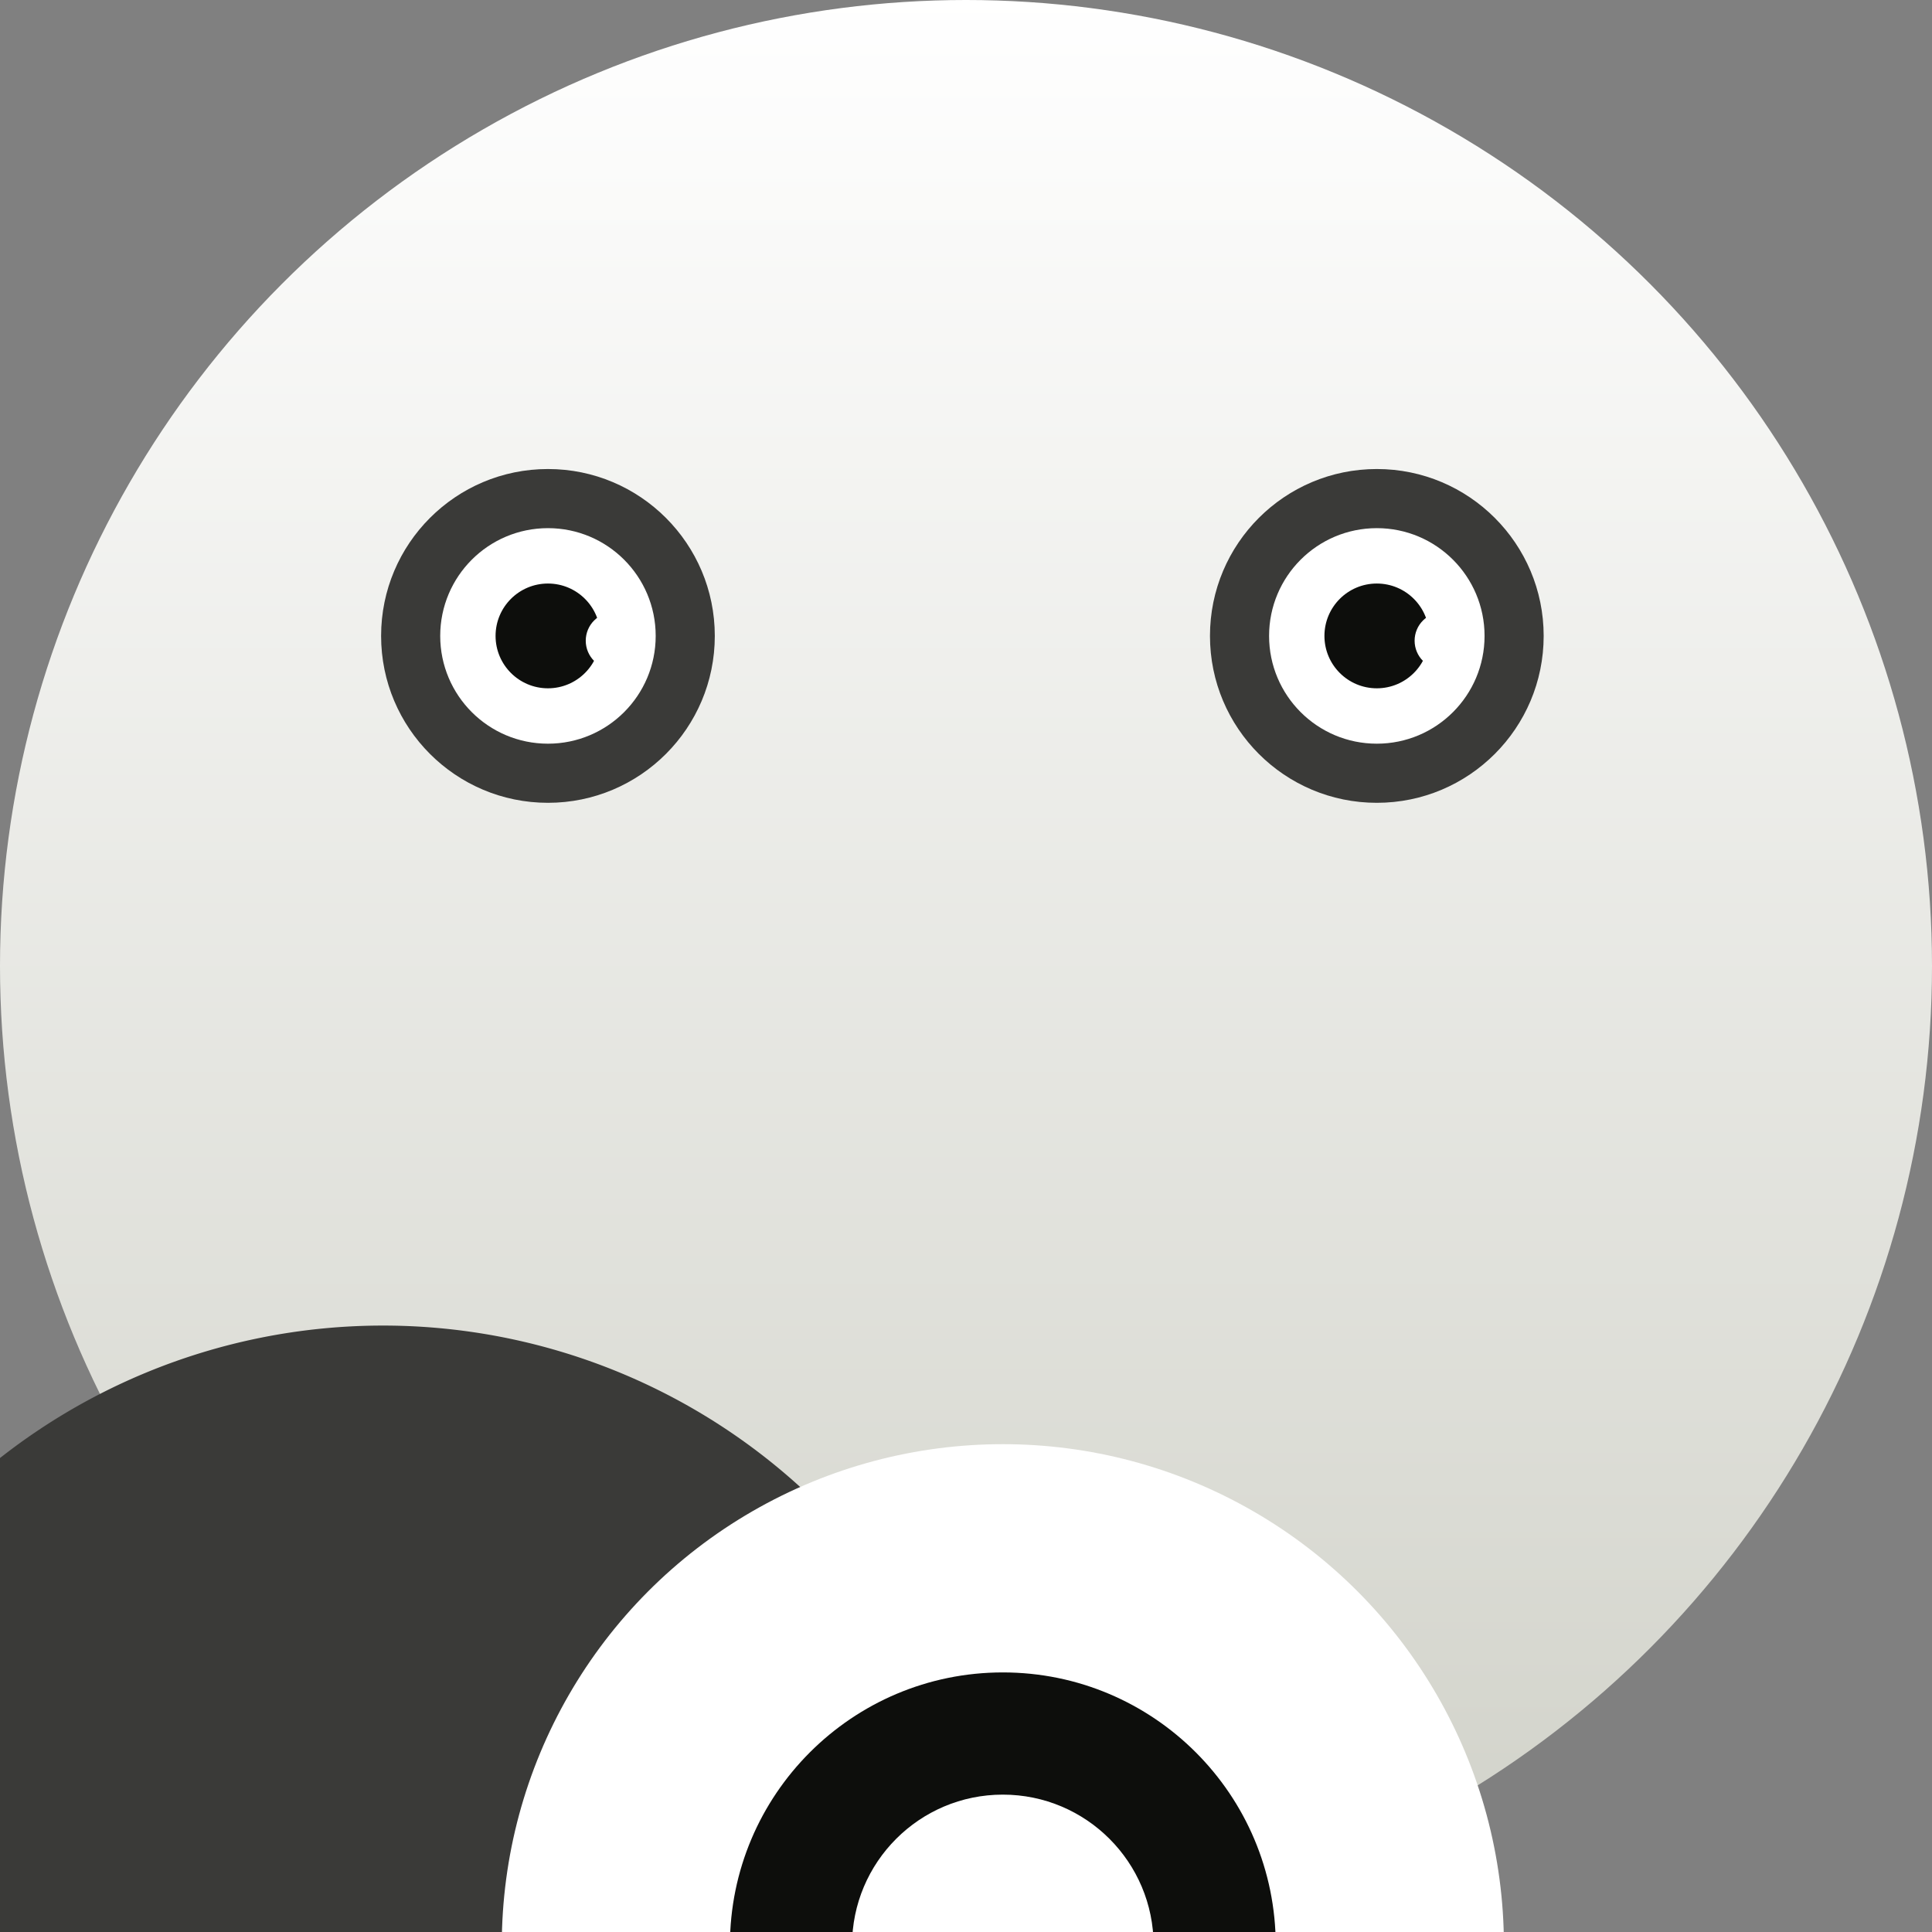 <svg width="200" height="200" viewBox="0 0 200 200" xmlns="http://www.w3.org/2000/svg">
  <rect x="0" y="0" width="200" height="200" fill="#808080" stroke="none"/>
  <defs>
    <linearGradient id="a" x1=".5" x2=".5" y2="1" gradientUnits="objectBoundingBox">
      <stop offset="0" stop-color="#fff"/>
      <stop offset="1" stop-color="#d0d1c8"/>
    </linearGradient>
  </defs>
  <g transform="translate(-115 -118)">
    <circle cx="100" cy="100" r="100" transform="translate(115 118)" fill="url(#a)"/>
    <g transform="translate(154.452 166.553)">
      <ellipse cx="17.272" cy="17.277" rx="17.272" ry="17.277" fill="#3a3a38"/>
      <ellipse cx="17.272" cy="17.277" rx="11.153" ry="11.156" fill="#fff"/>
      <ellipse cx="5.423" cy="5.423" rx="5.423" ry="5.423" transform="translate(11.849 11.854)" fill="#0d0e0c"/>
      <circle cx="2.96" cy="2.96" r="2.96" transform="translate(21.184 14.813)" fill="#fff"/>
    </g>
    <g transform="translate(240.256 166.553)">
      <ellipse cx="17.272" cy="17.277" rx="17.272" ry="17.277" fill="#3a3a38"/>
      <ellipse cx="17.272" cy="17.277" rx="11.153" ry="11.156" fill="#fff"/>
      <ellipse cx="5.423" cy="5.423" rx="5.423" ry="5.423" transform="translate(11.849 11.854)" fill="#0d0e0c"/>
      <circle cx="2.96" cy="2.96" r="2.96" transform="translate(21.184 14.813)" fill="#fff"/>
    </g>
    <g transform="translate(154.646 255.222)">
      <path d="M128.333 64.167a64.167 64.167 0 1 1-64.167-64.167 64.167 64.167 0 0 1 64.167 64.167z" transform="translate(-64.166)" fill="#3a3a38"/>
      <ellipse cx="51.87" cy="51.888" rx="51.87" ry="51.888" transform="translate(12.298 12.278)" fill="#fff"/>
      <ellipse cx="28.252" cy="28.259" rx="28.252" ry="28.259" transform="translate(35.915 35.906)" fill="#0d0e0c"/>
      <circle cx="15.609" cy="15.609" r="15.609" transform="translate(48.557 48.557)" fill="#fff"/>
    </g>
  </g>
</svg>
